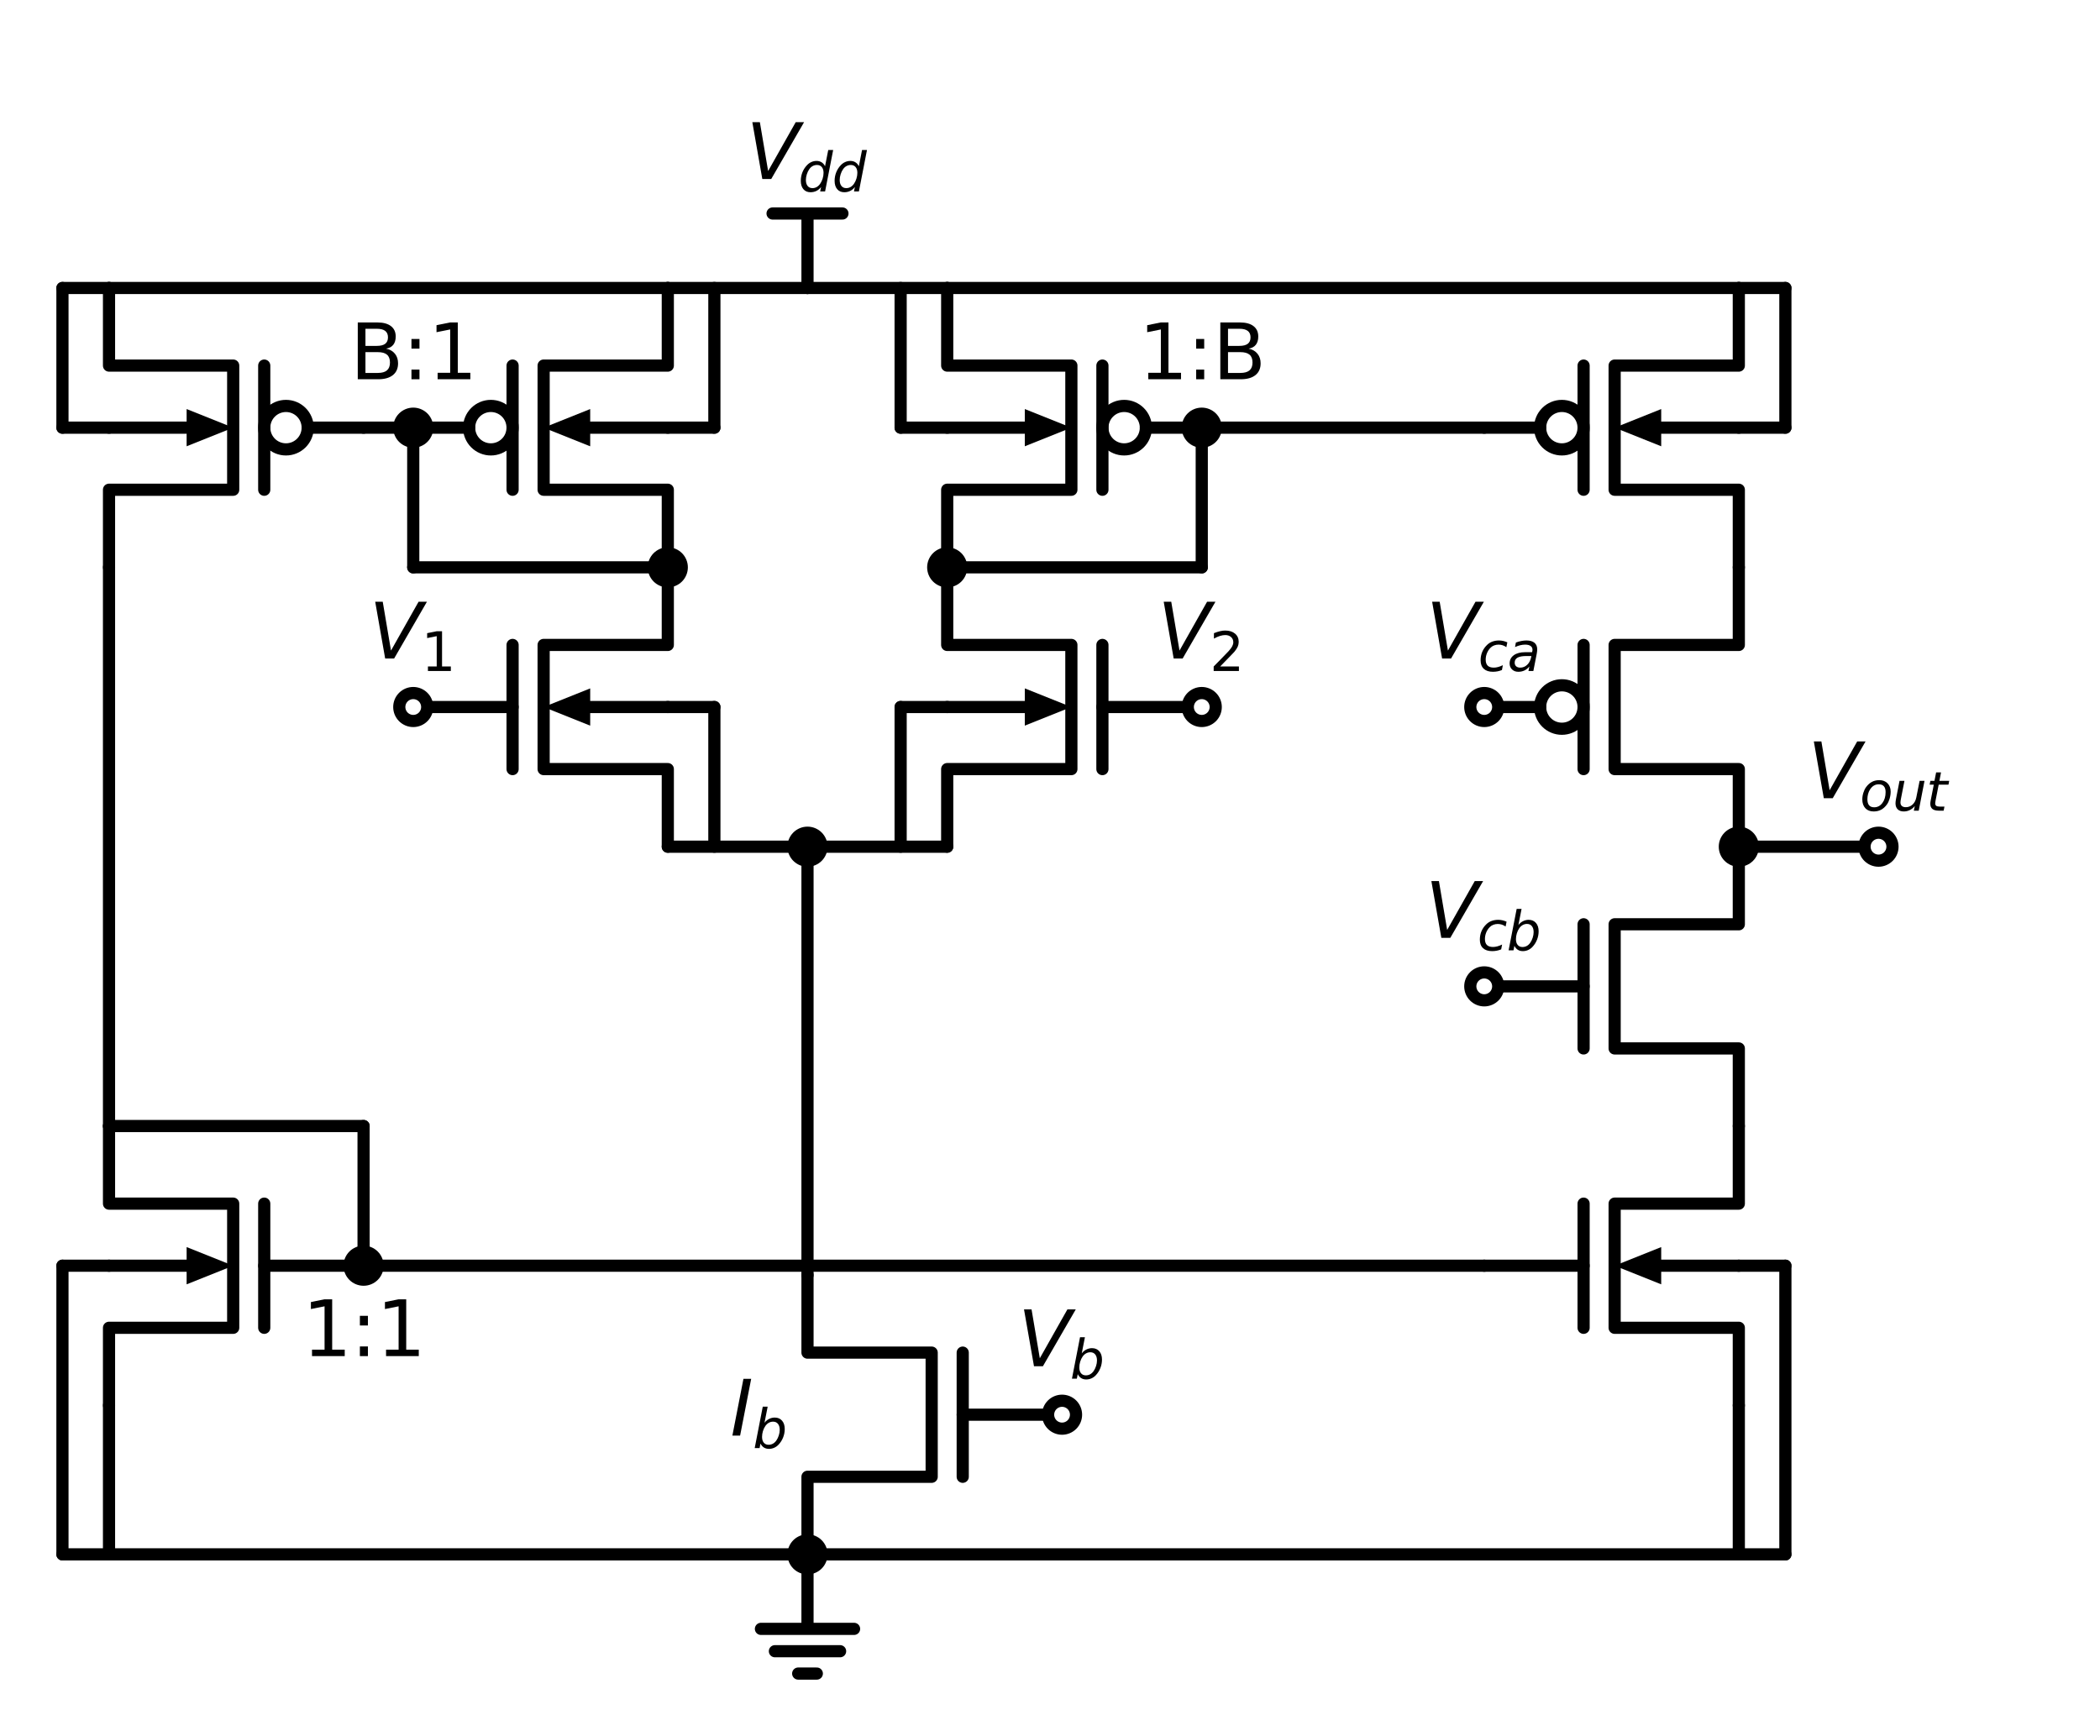 <?xml version="1.0" encoding="utf-8" standalone="no"?>
<!DOCTYPE svg PUBLIC "-//W3C//DTD SVG 1.1//EN"
  "http://www.w3.org/Graphics/SVG/1.1/DTD/svg11.dtd">
<svg xmlns:xlink="http://www.w3.org/1999/xlink" width="344.997pt" height="285.244pt" viewBox="0 0 344.997 285.244" xmlns="http://www.w3.org/2000/svg" version="1.1">
 <defs>
  <style type="text/css">*{stroke-linejoin: round; stroke-linecap: butt}</style>
 </defs>
 <g id="figure_1">
  <g id="patch_1">
   <path d="M 0 285.244 
L 344.997 285.244 
L 344.997 0 
L 0 0 
z
" style="fill: #ffffff"/>
  </g>
  <g id="axes_1">
   <g id="patch_2">
    <path d="M 80.64 73.84 
C 81.587 73.84 82.495 73.464 83.164 72.794 
C 83.834 72.125 84.21 71.217 84.21 70.27 
C 84.21 69.323 83.834 68.415 83.164 67.746 
C 82.495 67.076 81.587 66.7 80.64 66.7 
C 79.693 66.7 78.785 67.076 78.116 67.746 
C 77.446 68.415 77.07 69.323 77.07 70.27 
C 77.07 71.217 77.446 72.125 78.116 72.794 
C 78.785 73.464 79.693 73.84 80.64 73.84 
L 80.64 73.84 
z
" clip-path="url(#p907fba7cf9)" style="fill: none; stroke: #000000; stroke-width: 2; stroke-linejoin: miter"/>
   </g>
   <g id="patch_3">
    <path d="M 184.68 73.84 
C 185.627 73.84 186.535 73.464 187.204 72.794 
C 187.874 72.125 188.25 71.217 188.25 70.27 
C 188.25 69.323 187.874 68.415 187.204 67.746 
C 186.535 67.076 185.627 66.7 184.68 66.7 
C 183.733 66.7 182.825 67.076 182.156 67.746 
C 181.486 68.415 181.11 69.323 181.11 70.27 
C 181.11 71.217 181.486 72.125 182.156 72.794 
C 182.825 73.464 183.733 73.84 184.68 73.84 
L 184.68 73.84 
z
" clip-path="url(#p907fba7cf9)" style="fill: none; stroke: #000000; stroke-width: 2; stroke-linejoin: miter"/>
   </g>
   <g id="patch_4">
    <path d="M 46.98 73.84 
C 47.927 73.84 48.835 73.464 49.504 72.794 
C 50.174 72.125 50.55 71.217 50.55 70.27 
C 50.55 69.323 50.174 68.415 49.504 67.746 
C 48.835 67.076 47.927 66.7 46.98 66.7 
C 46.033 66.7 45.125 67.076 44.456 67.746 
C 43.786 68.415 43.41 69.323 43.41 70.27 
C 43.41 71.217 43.786 72.125 44.456 72.794 
C 45.125 73.464 46.033 73.84 46.98 73.84 
L 46.98 73.84 
z
" clip-path="url(#p907fba7cf9)" style="fill: none; stroke: #000000; stroke-width: 2; stroke-linejoin: miter"/>
   </g>
   <g id="patch_5">
    <path d="M 256.59 119.74 
C 257.537 119.74 258.445 119.364 259.114 118.694 
C 259.784 118.025 260.16 117.117 260.16 116.17 
C 260.16 115.223 259.784 114.315 259.114 113.646 
C 258.445 112.976 257.537 112.6 256.59 112.6 
C 255.643 112.6 254.735 112.976 254.066 113.646 
C 253.396 114.315 253.02 115.223 253.02 116.17 
C 253.02 117.117 253.396 118.025 254.066 118.694 
C 254.735 119.364 255.643 119.74 256.59 119.74 
L 256.59 119.74 
z
" clip-path="url(#p907fba7cf9)" style="fill: none; stroke: #000000; stroke-width: 2; stroke-linejoin: miter"/>
   </g>
   <g id="patch_6">
    <path d="M 256.59 73.84 
C 257.537 73.84 258.445 73.464 259.114 72.794 
C 259.784 72.125 260.16 71.217 260.16 70.27 
C 260.16 69.323 259.784 68.415 259.114 67.746 
C 258.445 67.076 257.537 66.7 256.59 66.7 
C 255.643 66.7 254.735 67.076 254.066 67.746 
C 253.396 68.415 253.02 69.323 253.02 70.27 
C 253.02 71.217 253.396 72.125 254.066 72.794 
C 254.735 73.464 255.643 73.84 256.59 73.84 
L 256.59 73.84 
z
" clip-path="url(#p907fba7cf9)" style="fill: none; stroke: #000000; stroke-width: 2; stroke-linejoin: miter"/>
   </g>
   <g id="line2d_1">
    <path d="M 132.66 209.5 
L 132.66 222.25 
L 153.06 222.25 
L 153.06 242.65 
L 132.66 242.65 
L 132.66 255.4 
" clip-path="url(#p907fba7cf9)" style="fill: none; stroke: #000000; stroke-width: 2; stroke-linecap: round"/>
   </g>
   <g id="line2d_2">
    <path d="M 158.16 222.25 
L 158.16 242.65 
" clip-path="url(#p907fba7cf9)" style="fill: none; stroke: #000000; stroke-width: 2; stroke-linecap: round"/>
   </g>
   <g id="line2d_3">
    <path d="M 158.16 232.45 
L 174.48 232.45 
" clip-path="url(#p907fba7cf9)" style="fill: none; stroke: #000000; stroke-width: 2; stroke-linecap: round"/>
   </g>
   <g id="line2d_4">
    <path d="M 132.66 255.4 
L 132.66 267.64 
L 125.01 267.64 
L 140.31 267.64 
M 127.305 271.312 
L 138.015 271.312 
M 131.13 274.984 
L 134.19 274.984 
" clip-path="url(#p907fba7cf9)" style="fill: none; stroke: #000000; stroke-width: 2; stroke-linecap: round"/>
   </g>
   <g id="line2d_5">
    <path d="M 132.66 209.5 
L 132.66 174.31 
L 132.66 139.12 
" clip-path="url(#p907fba7cf9)" style="fill: none; stroke: #000000; stroke-width: 2; stroke-linecap: round"/>
   </g>
   <g id="line2d_6">
    <path d="M 132.66 139.12 
L 121.185 139.12 
L 109.71 139.12 
" clip-path="url(#p907fba7cf9)" style="fill: none; stroke: #000000; stroke-width: 2; stroke-linecap: round"/>
   </g>
   <g id="line2d_7">
    <path d="M 109.71 139.12 
L 109.71 126.37 
L 89.31 126.37 
L 89.31 105.97 
L 109.71 105.97 
L 109.71 93.22 
" clip-path="url(#p907fba7cf9)" style="fill: none; stroke: #000000; stroke-width: 2; stroke-linecap: round"/>
   </g>
   <g id="line2d_8">
    <path d="M 84.21 126.37 
L 84.21 105.97 
" clip-path="url(#p907fba7cf9)" style="fill: none; stroke: #000000; stroke-width: 2; stroke-linecap: round"/>
   </g>
   <g id="line2d_9">
    <path d="M 84.21 116.17 
L 67.89 116.17 
" clip-path="url(#p907fba7cf9)" style="fill: none; stroke: #000000; stroke-width: 2; stroke-linecap: round"/>
   </g>
   <g id="line2d_10">
    <path d="M 109.71 116.17 
L 96.96 116.17 
" clip-path="url(#p907fba7cf9)" style="fill: none; stroke: #000000; stroke-width: 2; stroke-linecap: round"/>
   </g>
   <g id="patch_7">
    <path d="M 96.96 119.23 
L 89.31 116.17 
L 96.96 113.11 
z
" clip-path="url(#p907fba7cf9)"/>
   </g>
   <g id="line2d_11">
    <path d="M 109.71 93.22 
L 109.71 80.47 
L 89.31 80.47 
L 89.31 60.07 
L 109.71 60.07 
L 109.71 47.32 
" clip-path="url(#p907fba7cf9)" style="fill: none; stroke: #000000; stroke-width: 2; stroke-linecap: round"/>
   </g>
   <g id="line2d_12">
    <path d="M 84.21 80.47 
L 84.21 60.07 
" clip-path="url(#p907fba7cf9)" style="fill: none; stroke: #000000; stroke-width: 2; stroke-linecap: round"/>
   </g>
   <g id="line2d_13">
    <path d="M 77.07 70.27 
L 67.89 70.27 
" clip-path="url(#p907fba7cf9)" style="fill: none; stroke: #000000; stroke-width: 2; stroke-linecap: round"/>
   </g>
   <g id="line2d_14">
    <path d="M 109.71 70.27 
L 96.96 70.27 
" clip-path="url(#p907fba7cf9)" style="fill: none; stroke: #000000; stroke-width: 2; stroke-linecap: round"/>
   </g>
   <g id="patch_8">
    <path d="M 96.96 73.33 
L 89.31 70.27 
L 96.96 67.21 
z
" clip-path="url(#p907fba7cf9)"/>
   </g>
   <g id="line2d_15">
    <path d="M 109.71 93.22 
L 88.8 93.22 
L 67.89 93.22 
" clip-path="url(#p907fba7cf9)" style="fill: none; stroke: #000000; stroke-width: 2; stroke-linecap: round"/>
   </g>
   <g id="line2d_16">
    <path d="M 67.89 93.22 
L 67.89 81.745 
L 67.89 70.27 
" clip-path="url(#p907fba7cf9)" style="fill: none; stroke: #000000; stroke-width: 2; stroke-linecap: round"/>
   </g>
   <g id="line2d_17">
    <path d="M 109.71 47.32 
L 121.185 47.32 
L 132.66 47.32 
" clip-path="url(#p907fba7cf9)" style="fill: none; stroke: #000000; stroke-width: 2; stroke-linecap: round"/>
   </g>
   <g id="line2d_18">
    <path d="M 132.66 47.32 
L 132.66 35.08 
" clip-path="url(#p907fba7cf9)" style="fill: none; stroke: #000000; stroke-width: 2; stroke-linecap: round"/>
   </g>
   <g id="line2d_19">
    <path d="M 132.66 35.08 
L 126.922 35.08 
" clip-path="url(#p907fba7cf9)" style="fill: none; stroke: #000000; stroke-width: 2; stroke-linecap: round"/>
   </g>
   <g id="line2d_20">
    <path d="M 132.66 35.08 
L 138.398 35.08 
" clip-path="url(#p907fba7cf9)" style="fill: none; stroke: #000000; stroke-width: 2; stroke-linecap: round"/>
   </g>
   <g id="line2d_21">
    <path d="M 132.66 47.32 
L 144.135 47.32 
L 155.61 47.32 
" clip-path="url(#p907fba7cf9)" style="fill: none; stroke: #000000; stroke-width: 2; stroke-linecap: round"/>
   </g>
   <g id="line2d_22">
    <path d="M 155.61 47.32 
L 155.61 60.07 
L 176.01 60.07 
L 176.01 80.47 
L 155.61 80.47 
L 155.61 93.22 
" clip-path="url(#p907fba7cf9)" style="fill: none; stroke: #000000; stroke-width: 2; stroke-linecap: round"/>
   </g>
   <g id="line2d_23">
    <path d="M 181.11 60.07 
L 181.11 80.47 
" clip-path="url(#p907fba7cf9)" style="fill: none; stroke: #000000; stroke-width: 2; stroke-linecap: round"/>
   </g>
   <g id="line2d_24">
    <path d="M 188.25 70.27 
L 197.43 70.27 
" clip-path="url(#p907fba7cf9)" style="fill: none; stroke: #000000; stroke-width: 2; stroke-linecap: round"/>
   </g>
   <g id="line2d_25">
    <path d="M 155.61 70.27 
L 168.36 70.27 
" clip-path="url(#p907fba7cf9)" style="fill: none; stroke: #000000; stroke-width: 2; stroke-linecap: round"/>
   </g>
   <g id="patch_9">
    <path d="M 168.36 67.21 
L 176.01 70.27 
L 168.36 73.33 
z
" clip-path="url(#p907fba7cf9)"/>
   </g>
   <g id="line2d_26">
    <path d="M 155.61 93.22 
L 176.52 93.22 
L 197.43 93.22 
" clip-path="url(#p907fba7cf9)" style="fill: none; stroke: #000000; stroke-width: 2; stroke-linecap: round"/>
   </g>
   <g id="line2d_27">
    <path d="M 197.43 93.22 
L 197.43 81.745 
L 197.43 70.27 
" clip-path="url(#p907fba7cf9)" style="fill: none; stroke: #000000; stroke-width: 2; stroke-linecap: round"/>
   </g>
   <g id="line2d_28">
    <path d="M 155.61 93.22 
L 155.61 105.97 
L 176.01 105.97 
L 176.01 126.37 
L 155.61 126.37 
L 155.61 139.12 
" clip-path="url(#p907fba7cf9)" style="fill: none; stroke: #000000; stroke-width: 2; stroke-linecap: round"/>
   </g>
   <g id="line2d_29">
    <path d="M 181.11 105.97 
L 181.11 126.37 
" clip-path="url(#p907fba7cf9)" style="fill: none; stroke: #000000; stroke-width: 2; stroke-linecap: round"/>
   </g>
   <g id="line2d_30">
    <path d="M 181.11 116.17 
L 197.43 116.17 
" clip-path="url(#p907fba7cf9)" style="fill: none; stroke: #000000; stroke-width: 2; stroke-linecap: round"/>
   </g>
   <g id="line2d_31">
    <path d="M 155.61 116.17 
L 168.36 116.17 
" clip-path="url(#p907fba7cf9)" style="fill: none; stroke: #000000; stroke-width: 2; stroke-linecap: round"/>
   </g>
   <g id="patch_10">
    <path d="M 168.36 113.11 
L 176.01 116.17 
L 168.36 119.23 
z
" clip-path="url(#p907fba7cf9)"/>
   </g>
   <g id="line2d_32">
    <path d="M 155.61 139.12 
L 144.135 139.12 
L 132.66 139.12 
" clip-path="url(#p907fba7cf9)" style="fill: none; stroke: #000000; stroke-width: 2; stroke-linecap: round"/>
   </g>
   <g id="line2d_33">
    <path d="M 109.71 47.32 
L 63.81 47.32 
L 17.91 47.32 
" clip-path="url(#p907fba7cf9)" style="fill: none; stroke: #000000; stroke-width: 2; stroke-linecap: round"/>
   </g>
   <g id="line2d_34">
    <path d="M 17.91 47.32 
L 17.91 60.07 
L 38.31 60.07 
L 38.31 80.47 
L 17.91 80.47 
L 17.91 93.22 
" clip-path="url(#p907fba7cf9)" style="fill: none; stroke: #000000; stroke-width: 2; stroke-linecap: round"/>
   </g>
   <g id="line2d_35">
    <path d="M 43.41 60.07 
L 43.41 80.47 
" clip-path="url(#p907fba7cf9)" style="fill: none; stroke: #000000; stroke-width: 2; stroke-linecap: round"/>
   </g>
   <g id="line2d_36">
    <path d="M 50.55 70.27 
L 59.73 70.27 
" clip-path="url(#p907fba7cf9)" style="fill: none; stroke: #000000; stroke-width: 2; stroke-linecap: round"/>
   </g>
   <g id="line2d_37">
    <path d="M 17.91 70.27 
L 30.66 70.27 
" clip-path="url(#p907fba7cf9)" style="fill: none; stroke: #000000; stroke-width: 2; stroke-linecap: round"/>
   </g>
   <g id="patch_11">
    <path d="M 30.66 67.21 
L 38.31 70.27 
L 30.66 73.33 
z
" clip-path="url(#p907fba7cf9)"/>
   </g>
   <g id="line2d_38">
    <path d="M 59.73 70.27 
L 63.81 70.27 
L 67.89 70.27 
" clip-path="url(#p907fba7cf9)" style="fill: none; stroke: #000000; stroke-width: 2; stroke-linecap: round"/>
   </g>
   <g id="line2d_39">
    <path d="M 17.91 93.22 
L 17.91 139.12 
L 17.91 185.02 
" clip-path="url(#p907fba7cf9)" style="fill: none; stroke: #000000; stroke-width: 2; stroke-linecap: round"/>
   </g>
   <g id="line2d_40">
    <path d="M 17.91 185.02 
L 17.91 197.77 
L 38.31 197.77 
L 38.31 218.17 
L 17.91 218.17 
L 17.91 230.92 
" clip-path="url(#p907fba7cf9)" style="fill: none; stroke: #000000; stroke-width: 2; stroke-linecap: round"/>
   </g>
   <g id="line2d_41">
    <path d="M 43.41 197.77 
L 43.41 218.17 
" clip-path="url(#p907fba7cf9)" style="fill: none; stroke: #000000; stroke-width: 2; stroke-linecap: round"/>
   </g>
   <g id="line2d_42">
    <path d="M 43.41 207.97 
L 59.73 207.97 
" clip-path="url(#p907fba7cf9)" style="fill: none; stroke: #000000; stroke-width: 2; stroke-linecap: round"/>
   </g>
   <g id="line2d_43">
    <path d="M 17.91 207.97 
L 30.66 207.97 
" clip-path="url(#p907fba7cf9)" style="fill: none; stroke: #000000; stroke-width: 2; stroke-linecap: round"/>
   </g>
   <g id="patch_12">
    <path d="M 30.66 204.91 
L 38.31 207.97 
L 30.66 211.03 
z
" clip-path="url(#p907fba7cf9)"/>
   </g>
   <g id="line2d_44">
    <path d="M 17.91 230.92 
L 17.91 243.16 
L 17.91 255.4 
" clip-path="url(#p907fba7cf9)" style="fill: none; stroke: #000000; stroke-width: 2; stroke-linecap: round"/>
   </g>
   <g id="line2d_45">
    <path d="M 17.91 255.4 
L 75.285 255.4 
L 132.66 255.4 
" clip-path="url(#p907fba7cf9)" style="fill: none; stroke: #000000; stroke-width: 2; stroke-linecap: round"/>
   </g>
   <g id="line2d_46">
    <path d="M 132.66 255.4 
L 209.16 255.4 
L 285.66 255.4 
" clip-path="url(#p907fba7cf9)" style="fill: none; stroke: #000000; stroke-width: 2; stroke-linecap: round"/>
   </g>
   <g id="line2d_47">
    <path d="M 285.66 255.4 
L 285.66 243.16 
L 285.66 230.92 
" clip-path="url(#p907fba7cf9)" style="fill: none; stroke: #000000; stroke-width: 2; stroke-linecap: round"/>
   </g>
   <g id="line2d_48">
    <path d="M 285.66 230.92 
L 285.66 218.17 
L 265.26 218.17 
L 265.26 197.77 
L 285.66 197.77 
L 285.66 185.02 
" clip-path="url(#p907fba7cf9)" style="fill: none; stroke: #000000; stroke-width: 2; stroke-linecap: round"/>
   </g>
   <g id="line2d_49">
    <path d="M 260.16 218.17 
L 260.16 197.77 
" clip-path="url(#p907fba7cf9)" style="fill: none; stroke: #000000; stroke-width: 2; stroke-linecap: round"/>
   </g>
   <g id="line2d_50">
    <path d="M 260.16 207.97 
L 243.84 207.97 
" clip-path="url(#p907fba7cf9)" style="fill: none; stroke: #000000; stroke-width: 2; stroke-linecap: round"/>
   </g>
   <g id="line2d_51">
    <path d="M 285.66 207.97 
L 272.91 207.97 
" clip-path="url(#p907fba7cf9)" style="fill: none; stroke: #000000; stroke-width: 2; stroke-linecap: round"/>
   </g>
   <g id="patch_13">
    <path d="M 272.91 211.03 
L 265.26 207.97 
L 272.91 204.91 
z
" clip-path="url(#p907fba7cf9)"/>
   </g>
   <g id="line2d_52">
    <path d="M 285.66 185.02 
L 285.66 172.27 
L 265.26 172.27 
L 265.26 151.87 
L 285.66 151.87 
L 285.66 139.12 
" clip-path="url(#p907fba7cf9)" style="fill: none; stroke: #000000; stroke-width: 2; stroke-linecap: round"/>
   </g>
   <g id="line2d_53">
    <path d="M 260.16 172.27 
L 260.16 151.87 
" clip-path="url(#p907fba7cf9)" style="fill: none; stroke: #000000; stroke-width: 2; stroke-linecap: round"/>
   </g>
   <g id="line2d_54">
    <path d="M 260.16 162.07 
L 243.84 162.07 
" clip-path="url(#p907fba7cf9)" style="fill: none; stroke: #000000; stroke-width: 2; stroke-linecap: round"/>
   </g>
   <g id="line2d_55">
    <path d="M 285.66 139.12 
L 285.66 126.37 
L 265.26 126.37 
L 265.26 105.97 
L 285.66 105.97 
L 285.66 93.22 
" clip-path="url(#p907fba7cf9)" style="fill: none; stroke: #000000; stroke-width: 2; stroke-linecap: round"/>
   </g>
   <g id="line2d_56">
    <path d="M 260.16 126.37 
L 260.16 105.97 
" clip-path="url(#p907fba7cf9)" style="fill: none; stroke: #000000; stroke-width: 2; stroke-linecap: round"/>
   </g>
   <g id="line2d_57">
    <path d="M 253.02 116.17 
L 243.84 116.17 
" clip-path="url(#p907fba7cf9)" style="fill: none; stroke: #000000; stroke-width: 2; stroke-linecap: round"/>
   </g>
   <g id="line2d_58">
    <path d="M 285.66 93.22 
L 285.66 80.47 
L 265.26 80.47 
L 265.26 60.07 
L 285.66 60.07 
L 285.66 47.32 
" clip-path="url(#p907fba7cf9)" style="fill: none; stroke: #000000; stroke-width: 2; stroke-linecap: round"/>
   </g>
   <g id="line2d_59">
    <path d="M 260.16 80.47 
L 260.16 60.07 
" clip-path="url(#p907fba7cf9)" style="fill: none; stroke: #000000; stroke-width: 2; stroke-linecap: round"/>
   </g>
   <g id="line2d_60">
    <path d="M 253.02 70.27 
L 243.84 70.27 
" clip-path="url(#p907fba7cf9)" style="fill: none; stroke: #000000; stroke-width: 2; stroke-linecap: round"/>
   </g>
   <g id="line2d_61">
    <path d="M 285.66 70.27 
L 272.91 70.27 
" clip-path="url(#p907fba7cf9)" style="fill: none; stroke: #000000; stroke-width: 2; stroke-linecap: round"/>
   </g>
   <g id="patch_14">
    <path d="M 272.91 73.33 
L 265.26 70.27 
L 272.91 67.21 
z
" clip-path="url(#p907fba7cf9)"/>
   </g>
   <g id="line2d_62">
    <path d="M 285.66 47.32 
" clip-path="url(#p907fba7cf9)" style="fill: none; stroke: #000000; stroke-width: 2; stroke-linecap: round"/>
   </g>
   <g id="line2d_63">
    <path d="M 285.66 47.32 
L 220.635 47.32 
L 155.61 47.32 
" clip-path="url(#p907fba7cf9)" style="fill: none; stroke: #000000; stroke-width: 2; stroke-linecap: round"/>
   </g>
   <g id="line2d_64">
    <path d="M 243.84 70.27 
L 220.635 70.27 
L 197.43 70.27 
" clip-path="url(#p907fba7cf9)" style="fill: none; stroke: #000000; stroke-width: 2; stroke-linecap: round"/>
   </g>
   <g id="line2d_65">
    <path d="M 59.73 207.97 
L 59.73 196.495 
L 59.73 185.02 
" clip-path="url(#p907fba7cf9)" style="fill: none; stroke: #000000; stroke-width: 2; stroke-linecap: round"/>
   </g>
   <g id="line2d_66">
    <path d="M 59.73 185.02 
L 38.82 185.02 
L 17.91 185.02 
" clip-path="url(#p907fba7cf9)" style="fill: none; stroke: #000000; stroke-width: 2; stroke-linecap: round"/>
   </g>
   <g id="line2d_67">
    <path d="M 59.73 207.97 
L 151.785 207.97 
L 243.84 207.97 
" clip-path="url(#p907fba7cf9)" style="fill: none; stroke: #000000; stroke-width: 2; stroke-linecap: round"/>
   </g>
   <g id="line2d_68">
    <path d="M 109.71 116.17 
L 113.535 116.17 
L 117.36 116.17 
" clip-path="url(#p907fba7cf9)" style="fill: none; stroke: #000000; stroke-width: 2; stroke-linecap: round"/>
   </g>
   <g id="line2d_69">
    <path d="M 117.36 116.17 
L 117.36 127.645 
L 117.36 139.12 
" clip-path="url(#p907fba7cf9)" style="fill: none; stroke: #000000; stroke-width: 2; stroke-linecap: round"/>
   </g>
   <g id="line2d_70">
    <path d="M 155.61 116.17 
L 151.785 116.17 
L 147.96 116.17 
" clip-path="url(#p907fba7cf9)" style="fill: none; stroke: #000000; stroke-width: 2; stroke-linecap: round"/>
   </g>
   <g id="line2d_71">
    <path d="M 147.96 116.17 
L 147.96 127.645 
L 147.96 139.12 
" clip-path="url(#p907fba7cf9)" style="fill: none; stroke: #000000; stroke-width: 2; stroke-linecap: round"/>
   </g>
   <g id="line2d_72">
    <path d="M 109.71 70.27 
L 113.535 70.27 
L 117.36 70.27 
" clip-path="url(#p907fba7cf9)" style="fill: none; stroke: #000000; stroke-width: 2; stroke-linecap: round"/>
   </g>
   <g id="line2d_73">
    <path d="M 117.36 70.27 
L 117.36 58.795 
L 117.36 47.32 
" clip-path="url(#p907fba7cf9)" style="fill: none; stroke: #000000; stroke-width: 2; stroke-linecap: round"/>
   </g>
   <g id="line2d_74">
    <path d="M 155.61 70.27 
L 151.785 70.27 
L 147.96 70.27 
" clip-path="url(#p907fba7cf9)" style="fill: none; stroke: #000000; stroke-width: 2; stroke-linecap: round"/>
   </g>
   <g id="line2d_75">
    <path d="M 147.96 70.27 
L 147.96 58.795 
L 147.96 47.32 
" clip-path="url(#p907fba7cf9)" style="fill: none; stroke: #000000; stroke-width: 2; stroke-linecap: round"/>
   </g>
   <g id="line2d_76">
    <path d="M 285.66 207.97 
L 289.485 207.97 
L 293.31 207.97 
" clip-path="url(#p907fba7cf9)" style="fill: none; stroke: #000000; stroke-width: 2; stroke-linecap: round"/>
   </g>
   <g id="line2d_77">
    <path d="M 293.31 207.97 
L 293.31 231.685 
L 293.31 255.4 
" clip-path="url(#p907fba7cf9)" style="fill: none; stroke: #000000; stroke-width: 2; stroke-linecap: round"/>
   </g>
   <g id="line2d_78">
    <path d="M 293.31 255.4 
L 289.485 255.4 
L 285.66 255.4 
" clip-path="url(#p907fba7cf9)" style="fill: none; stroke: #000000; stroke-width: 2; stroke-linecap: round"/>
   </g>
   <g id="line2d_79">
    <path d="M 17.91 207.97 
L 14.085 207.97 
L 10.26 207.97 
" clip-path="url(#p907fba7cf9)" style="fill: none; stroke: #000000; stroke-width: 2; stroke-linecap: round"/>
   </g>
   <g id="line2d_80">
    <path d="M 10.26 207.97 
L 10.26 231.685 
L 10.26 255.4 
" clip-path="url(#p907fba7cf9)" style="fill: none; stroke: #000000; stroke-width: 2; stroke-linecap: round"/>
   </g>
   <g id="line2d_81">
    <path d="M 10.26 255.4 
L 14.085 255.4 
L 17.91 255.4 
" clip-path="url(#p907fba7cf9)" style="fill: none; stroke: #000000; stroke-width: 2; stroke-linecap: round"/>
   </g>
   <g id="line2d_82">
    <path d="M 285.66 70.27 
L 289.485 70.27 
L 293.31 70.27 
" clip-path="url(#p907fba7cf9)" style="fill: none; stroke: #000000; stroke-width: 2; stroke-linecap: round"/>
   </g>
   <g id="line2d_83">
    <path d="M 293.31 70.27 
L 293.31 58.795 
L 293.31 47.32 
" clip-path="url(#p907fba7cf9)" style="fill: none; stroke: #000000; stroke-width: 2; stroke-linecap: round"/>
   </g>
   <g id="line2d_84">
    <path d="M 293.31 47.32 
L 289.485 47.32 
L 285.66 47.32 
" clip-path="url(#p907fba7cf9)" style="fill: none; stroke: #000000; stroke-width: 2; stroke-linecap: round"/>
   </g>
   <g id="line2d_85">
    <path d="M 17.91 70.27 
L 14.085 70.27 
L 10.26 70.27 
" clip-path="url(#p907fba7cf9)" style="fill: none; stroke: #000000; stroke-width: 2; stroke-linecap: round"/>
   </g>
   <g id="line2d_86">
    <path d="M 10.26 70.27 
L 10.26 58.795 
L 10.26 47.32 
" clip-path="url(#p907fba7cf9)" style="fill: none; stroke: #000000; stroke-width: 2; stroke-linecap: round"/>
   </g>
   <g id="line2d_87">
    <path d="M 10.26 47.32 
L 14.085 47.32 
L 17.91 47.32 
" clip-path="url(#p907fba7cf9)" style="fill: none; stroke: #000000; stroke-width: 2; stroke-linecap: round"/>
   </g>
   <g id="line2d_88">
    <path d="M 285.66 139.12 
L 297.135 139.12 
L 308.61 139.12 
" clip-path="url(#p907fba7cf9)" style="fill: none; stroke: #000000; stroke-width: 2; stroke-linecap: round"/>
   </g>
   <g id="text_1">
    <g clip-path="url(#p907fba7cf9)">
     <!-- $I_{b}$ -->
     <g transform="translate(119.975 235.899)scale(0.125 -0.125)">
      <defs>
       <path id="DejaVuSans-Oblique-49" d="M 1081 4666 
L 1716 4666 
L 806 0 
L 172 0 
L 1081 4666 
z
" transform="scale(0.016)"/>
       <path id="DejaVuSans-Oblique-62" d="M 3169 2138 
Q 3169 2591 2961 2847 
Q 2753 3103 2388 3103 
Q 2122 3103 1889 2973 
Q 1656 2844 1484 2597 
Q 1303 2338 1198 1995 
Q 1094 1653 1094 1313 
Q 1094 881 1298 636 
Q 1503 391 1863 391 
Q 2134 391 2365 517 
Q 2597 644 2772 891 
Q 2950 1147 3059 1487 
Q 3169 1828 3169 2138 
z
M 1381 2969 
Q 1594 3256 1914 3420 
Q 2234 3584 2584 3584 
Q 3122 3584 3439 3221 
Q 3756 2859 3756 2241 
Q 3756 1734 3570 1259 
Q 3384 784 3041 416 
Q 2816 172 2522 40 
Q 2228 -91 1906 -91 
Q 1566 -91 1316 65 
Q 1066 222 909 531 
L 806 0 
L 231 0 
L 1178 4863 
L 1753 4863 
L 1381 2969 
z
" transform="scale(0.016)"/>
      </defs>
      <use xlink:href="#DejaVuSans-Oblique-49" transform="translate(0 0.094)"/>
      <use xlink:href="#DejaVuSans-Oblique-62" transform="translate(29.492 -16.312)scale(0.7)"/>
     </g>
    </g>
   </g>
   <g id="text_2">
    <g clip-path="url(#p907fba7cf9)">
     <!-- $V_{dd}$ -->
     <g transform="translate(122.597 29.42)scale(0.125 -0.125)">
      <defs>
       <path id="DejaVuSans-Oblique-56" d="M 1319 0 
L 500 4666 
L 1119 4666 
L 1797 653 
L 4063 4666 
L 4750 4666 
L 2053 0 
L 1319 0 
z
" transform="scale(0.016)"/>
       <path id="DejaVuSans-Oblique-64" d="M 2675 525 
Q 2444 222 2128 65 
Q 1813 -91 1428 -91 
Q 903 -91 598 267 
Q 294 625 294 1247 
Q 294 1766 478 2236 
Q 663 2706 1013 3078 
Q 1244 3325 1534 3454 
Q 1825 3584 2144 3584 
Q 2481 3584 2739 3421 
Q 2997 3259 3138 2956 
L 3513 4863 
L 4091 4863 
L 3144 0 
L 2566 0 
L 2675 525 
z
M 891 1350 
Q 891 897 1095 644 
Q 1300 391 1663 391 
Q 1931 391 2161 520 
Q 2391 650 2566 903 
Q 2750 1166 2856 1509 
Q 2963 1853 2963 2188 
Q 2963 2622 2758 2865 
Q 2553 3109 2194 3109 
Q 1922 3109 1687 2981 
Q 1453 2853 1288 2613 
Q 1106 2353 998 2009 
Q 891 1666 891 1350 
z
" transform="scale(0.016)"/>
      </defs>
      <use xlink:href="#DejaVuSans-Oblique-56" transform="translate(0 0.094)"/>
      <use xlink:href="#DejaVuSans-Oblique-64" transform="translate(68.408 -16.312)scale(0.7)"/>
      <use xlink:href="#DejaVuSans-Oblique-64" transform="translate(112.842 -16.312)scale(0.7)"/>
     </g>
    </g>
   </g>
   <g id="patch_15">
    <path d="M 132.66 257.695 
C 133.269 257.695 133.852 257.453 134.283 257.023 
C 134.713 256.592 134.955 256.009 134.955 255.4 
C 134.955 254.791 134.713 254.208 134.283 253.777 
C 133.852 253.347 133.269 253.105 132.66 253.105 
C 132.051 253.105 131.468 253.347 131.037 253.777 
C 130.607 254.208 130.365 254.791 130.365 255.4 
C 130.365 256.009 130.607 256.592 131.037 257.023 
C 131.468 257.453 132.051 257.695 132.66 257.695 
z
" clip-path="url(#p907fba7cf9)" style="stroke: #000000; stroke-width: 2; stroke-linejoin: miter"/>
   </g>
   <g id="patch_16">
    <path d="M 132.66 141.415 
C 133.269 141.415 133.852 141.173 134.283 140.743 
C 134.713 140.312 134.955 139.729 134.955 139.12 
C 134.955 138.511 134.713 137.928 134.283 137.497 
C 133.852 137.067 133.269 136.825 132.66 136.825 
C 132.051 136.825 131.468 137.067 131.037 137.497 
C 130.607 137.928 130.365 138.511 130.365 139.12 
C 130.365 139.729 130.607 140.312 131.037 140.743 
C 131.468 141.173 132.051 141.415 132.66 141.415 
z
" clip-path="url(#p907fba7cf9)" style="stroke: #000000; stroke-width: 2; stroke-linejoin: miter"/>
   </g>
   <g id="patch_17">
    <path d="M 109.71 95.515 
C 110.319 95.515 110.902 95.273 111.333 94.843 
C 111.763 94.412 112.005 93.829 112.005 93.22 
C 112.005 92.611 111.763 92.028 111.333 91.597 
C 110.902 91.167 110.319 90.925 109.71 90.925 
C 109.101 90.925 108.518 91.167 108.087 91.597 
C 107.657 92.028 107.415 92.611 107.415 93.22 
C 107.415 93.829 107.657 94.412 108.087 94.843 
C 108.518 95.273 109.101 95.515 109.71 95.515 
z
" clip-path="url(#p907fba7cf9)" style="stroke: #000000; stroke-width: 2; stroke-linejoin: miter"/>
   </g>
   <g id="patch_18">
    <path d="M 67.89 72.565 
C 68.499 72.565 69.082 72.323 69.513 71.893 
C 69.943 71.462 70.185 70.879 70.185 70.27 
C 70.185 69.661 69.943 69.078 69.513 68.647 
C 69.082 68.217 68.499 67.975 67.89 67.975 
C 67.281 67.975 66.698 68.217 66.267 68.647 
C 65.837 69.078 65.595 69.661 65.595 70.27 
C 65.595 70.879 65.837 71.462 66.267 71.893 
C 66.698 72.323 67.281 72.565 67.89 72.565 
z
" clip-path="url(#p907fba7cf9)" style="stroke: #000000; stroke-width: 2; stroke-linejoin: miter"/>
   </g>
   <g id="text_3">
    <g clip-path="url(#p907fba7cf9)">
     <!-- B:1 -->
     <g transform="translate(57.52 62.315)scale(0.125 -0.125)">
      <defs>
       <path id="DejaVuSans-42" d="M 1259 2228 
L 1259 519 
L 2272 519 
Q 2781 519 3026 730 
Q 3272 941 3272 1375 
Q 3272 1813 3026 2020 
Q 2781 2228 2272 2228 
L 1259 2228 
z
M 1259 4147 
L 1259 2741 
L 2194 2741 
Q 2656 2741 2882 2914 
Q 3109 3088 3109 3444 
Q 3109 3797 2882 3972 
Q 2656 4147 2194 4147 
L 1259 4147 
z
M 628 4666 
L 2241 4666 
Q 2963 4666 3353 4366 
Q 3744 4066 3744 3513 
Q 3744 3084 3544 2831 
Q 3344 2578 2956 2516 
Q 3422 2416 3680 2098 
Q 3938 1781 3938 1306 
Q 3938 681 3513 340 
Q 3088 0 2303 0 
L 628 0 
L 628 4666 
z
" transform="scale(0.016)"/>
       <path id="DejaVuSans-3a" d="M 750 794 
L 1409 794 
L 1409 0 
L 750 0 
L 750 794 
z
M 750 3309 
L 1409 3309 
L 1409 2516 
L 750 2516 
L 750 3309 
z
" transform="scale(0.016)"/>
       <path id="DejaVuSans-31" d="M 794 531 
L 1825 531 
L 1825 4091 
L 703 3866 
L 703 4441 
L 1819 4666 
L 2450 4666 
L 2450 531 
L 3481 531 
L 3481 0 
L 794 0 
L 794 531 
z
" transform="scale(0.016)"/>
      </defs>
      <use xlink:href="#DejaVuSans-42"/>
      <use xlink:href="#DejaVuSans-3a" x="68.604"/>
      <use xlink:href="#DejaVuSans-31" x="102.295"/>
     </g>
    </g>
   </g>
   <g id="patch_19">
    <path d="M 155.61 95.515 
C 156.219 95.515 156.802 95.273 157.233 94.843 
C 157.663 94.412 157.905 93.829 157.905 93.22 
C 157.905 92.611 157.663 92.028 157.233 91.597 
C 156.802 91.167 156.219 90.925 155.61 90.925 
C 155.001 90.925 154.418 91.167 153.987 91.597 
C 153.557 92.028 153.315 92.611 153.315 93.22 
C 153.315 93.829 153.557 94.412 153.987 94.843 
C 154.418 95.273 155.001 95.515 155.61 95.515 
z
" clip-path="url(#p907fba7cf9)" style="stroke: #000000; stroke-width: 2; stroke-linejoin: miter"/>
   </g>
   <g id="patch_20">
    <path d="M 197.43 72.565 
C 198.039 72.565 198.622 72.323 199.053 71.893 
C 199.483 71.462 199.725 70.879 199.725 70.27 
C 199.725 69.661 199.483 69.078 199.053 68.647 
C 198.622 68.217 198.039 67.975 197.43 67.975 
C 196.821 67.975 196.238 68.217 195.807 68.647 
C 195.377 69.078 195.135 69.661 195.135 70.27 
C 195.135 70.879 195.377 71.462 195.807 71.893 
C 196.238 72.323 196.821 72.565 197.43 72.565 
z
" clip-path="url(#p907fba7cf9)" style="stroke: #000000; stroke-width: 2; stroke-linejoin: miter"/>
   </g>
   <g id="text_4">
    <g clip-path="url(#p907fba7cf9)">
     <!-- 1:B -->
     <g transform="translate(187.06 62.315)scale(0.125 -0.125)">
      <use xlink:href="#DejaVuSans-31"/>
      <use xlink:href="#DejaVuSans-3a" x="63.623"/>
      <use xlink:href="#DejaVuSans-42" x="97.314"/>
     </g>
    </g>
   </g>
   <g id="patch_21">
    <path d="M 285.66 141.415 
C 286.269 141.415 286.852 141.173 287.283 140.743 
C 287.713 140.312 287.955 139.729 287.955 139.12 
C 287.955 138.511 287.713 137.928 287.283 137.497 
C 286.852 137.067 286.269 136.825 285.66 136.825 
C 285.051 136.825 284.468 137.067 284.037 137.497 
C 283.607 137.928 283.365 138.511 283.365 139.12 
C 283.365 139.729 283.607 140.312 284.037 140.743 
C 284.468 141.173 285.051 141.415 285.66 141.415 
z
" clip-path="url(#p907fba7cf9)" style="stroke: #000000; stroke-width: 2; stroke-linejoin: miter"/>
   </g>
   <g id="patch_22">
    <path d="M 59.73 210.265 
C 60.339 210.265 60.922 210.023 61.353 209.593 
C 61.783 209.162 62.025 208.579 62.025 207.97 
C 62.025 207.361 61.783 206.778 61.353 206.347 
C 60.922 205.917 60.339 205.675 59.73 205.675 
C 59.121 205.675 58.538 205.917 58.107 206.347 
C 57.677 206.778 57.435 207.361 57.435 207.97 
C 57.435 208.579 57.677 209.162 58.107 209.593 
C 58.538 210.023 59.121 210.265 59.73 210.265 
z
" clip-path="url(#p907fba7cf9)" style="stroke: #000000; stroke-width: 2; stroke-linejoin: miter"/>
   </g>
   <g id="text_5">
    <g clip-path="url(#p907fba7cf9)">
     <!-- 1:1 -->
     <g transform="translate(49.671 222.823)scale(0.125 -0.125)">
      <use xlink:href="#DejaVuSans-31"/>
      <use xlink:href="#DejaVuSans-3a" x="63.623"/>
      <use xlink:href="#DejaVuSans-31" x="97.314"/>
     </g>
    </g>
   </g>
   <g id="patch_23">
    <path d="M 308.61 141.415 
C 309.219 141.415 309.802 141.173 310.233 140.743 
C 310.663 140.312 310.905 139.729 310.905 139.12 
C 310.905 138.511 310.663 137.928 310.233 137.497 
C 309.802 137.067 309.219 136.825 308.61 136.825 
C 308.001 136.825 307.418 137.067 306.987 137.497 
C 306.557 137.928 306.315 138.511 306.315 139.12 
C 306.315 139.729 306.557 140.312 306.987 140.743 
C 307.418 141.173 308.001 141.415 308.61 141.415 
z
" clip-path="url(#p907fba7cf9)" style="fill: #ffffff; stroke: #000000; stroke-width: 2; stroke-linejoin: miter"/>
   </g>
   <g id="text_6">
    <g clip-path="url(#p907fba7cf9)">
     <!-- $V_{out}$ -->
     <g transform="translate(296.985 131.165)scale(0.125 -0.125)">
      <defs>
       <path id="DejaVuSans-Oblique-6f" d="M 1625 -91 
Q 1009 -91 651 289 
Q 294 669 294 1325 
Q 294 1706 417 2101 
Q 541 2497 738 2766 
Q 1047 3184 1428 3384 
Q 1809 3584 2291 3584 
Q 2888 3584 3255 3212 
Q 3622 2841 3622 2241 
Q 3622 1825 3500 1412 
Q 3378 1000 3181 728 
Q 2875 309 2494 109 
Q 2113 -91 1625 -91 
z
M 891 1344 
Q 891 869 1089 633 
Q 1288 397 1691 397 
Q 2269 397 2648 901 
Q 3028 1406 3028 2181 
Q 3028 2634 2825 2865 
Q 2622 3097 2228 3097 
Q 1903 3097 1650 2945 
Q 1397 2794 1197 2484 
Q 1050 2253 970 1956 
Q 891 1659 891 1344 
z
" transform="scale(0.016)"/>
       <path id="DejaVuSans-Oblique-75" d="M 428 1388 
L 838 3500 
L 1416 3500 
L 1006 1409 
Q 975 1256 961 1147 
Q 947 1038 947 966 
Q 947 700 1109 554 
Q 1272 409 1569 409 
Q 2031 409 2368 721 
Q 2706 1034 2809 1563 
L 3194 3500 
L 3769 3500 
L 3091 0 
L 2516 0 
L 2631 550 
Q 2388 244 2052 76 
Q 1716 -91 1338 -91 
Q 878 -91 622 161 
Q 366 413 366 863 
Q 366 956 381 1097 
Q 397 1238 428 1388 
z
" transform="scale(0.016)"/>
       <path id="DejaVuSans-Oblique-74" d="M 2706 3500 
L 2619 3053 
L 1472 3053 
L 1100 1153 
Q 1081 1047 1072 975 
Q 1063 903 1063 863 
Q 1063 663 1183 572 
Q 1303 481 1569 481 
L 2150 481 
L 2053 0 
L 1503 0 
Q 991 0 739 200 
Q 488 400 488 806 
Q 488 878 497 964 
Q 506 1050 525 1153 
L 897 3053 
L 409 3053 
L 500 3500 
L 978 3500 
L 1172 4494 
L 1747 4494 
L 1556 3500 
L 2706 3500 
z
" transform="scale(0.016)"/>
      </defs>
      <use xlink:href="#DejaVuSans-Oblique-56" transform="translate(0 0.094)"/>
      <use xlink:href="#DejaVuSans-Oblique-6f" transform="translate(68.408 -16.312)scale(0.7)"/>
      <use xlink:href="#DejaVuSans-Oblique-75" transform="translate(111.235 -16.312)scale(0.7)"/>
      <use xlink:href="#DejaVuSans-Oblique-74" transform="translate(155.601 -16.312)scale(0.7)"/>
     </g>
    </g>
   </g>
   <g id="patch_24">
    <path d="M 174.48 234.745 
C 175.089 234.745 175.672 234.503 176.103 234.073 
C 176.533 233.642 176.775 233.059 176.775 232.45 
C 176.775 231.841 176.533 231.258 176.103 230.827 
C 175.672 230.397 175.089 230.155 174.48 230.155 
C 173.871 230.155 173.288 230.397 172.857 230.827 
C 172.427 231.258 172.185 231.841 172.185 232.45 
C 172.185 233.059 172.427 233.642 172.857 234.073 
C 173.288 234.503 173.871 234.745 174.48 234.745 
z
" clip-path="url(#p907fba7cf9)" style="fill: #ffffff; stroke: #000000; stroke-width: 2; stroke-linejoin: miter"/>
   </g>
   <g id="text_7">
    <g clip-path="url(#p907fba7cf9)">
     <!-- $V_{b}$ -->
     <g transform="translate(167.23 224.495)scale(0.125 -0.125)">
      <use xlink:href="#DejaVuSans-Oblique-56" transform="translate(0 0.094)"/>
      <use xlink:href="#DejaVuSans-Oblique-62" transform="translate(68.408 -16.312)scale(0.7)"/>
     </g>
    </g>
   </g>
   <g id="patch_25">
    <path d="M 67.89 118.465 
C 68.499 118.465 69.082 118.223 69.513 117.793 
C 69.943 117.362 70.185 116.779 70.185 116.17 
C 70.185 115.561 69.943 114.978 69.513 114.547 
C 69.082 114.117 68.499 113.875 67.89 113.875 
C 67.281 113.875 66.698 114.117 66.267 114.547 
C 65.837 114.978 65.595 115.561 65.595 116.17 
C 65.595 116.779 65.837 117.362 66.267 117.793 
C 66.698 118.223 67.281 118.465 67.89 118.465 
z
" clip-path="url(#p907fba7cf9)" style="fill: #ffffff; stroke: #000000; stroke-width: 2; stroke-linejoin: miter"/>
   </g>
   <g id="text_8">
    <g clip-path="url(#p907fba7cf9)">
     <!-- $V_{1}$ -->
     <g transform="translate(60.64 108.215)scale(0.125 -0.125)">
      <use xlink:href="#DejaVuSans-Oblique-56" transform="translate(0 0.094)"/>
      <use xlink:href="#DejaVuSans-31" transform="translate(68.408 -16.312)scale(0.7)"/>
     </g>
    </g>
   </g>
   <g id="patch_26">
    <path d="M 197.43 118.465 
C 198.039 118.465 198.622 118.223 199.053 117.793 
C 199.483 117.362 199.725 116.779 199.725 116.17 
C 199.725 115.561 199.483 114.978 199.053 114.547 
C 198.622 114.117 198.039 113.875 197.43 113.875 
C 196.821 113.875 196.238 114.117 195.807 114.547 
C 195.377 114.978 195.135 115.561 195.135 116.17 
C 195.135 116.779 195.377 117.362 195.807 117.793 
C 196.238 118.223 196.821 118.465 197.43 118.465 
z
" clip-path="url(#p907fba7cf9)" style="fill: #ffffff; stroke: #000000; stroke-width: 2; stroke-linejoin: miter"/>
   </g>
   <g id="text_9">
    <g clip-path="url(#p907fba7cf9)">
     <!-- $V_{2}$ -->
     <g transform="translate(190.18 108.215)scale(0.125 -0.125)">
      <defs>
       <path id="DejaVuSans-32" d="M 1228 531 
L 3431 531 
L 3431 0 
L 469 0 
L 469 531 
Q 828 903 1448 1529 
Q 2069 2156 2228 2338 
Q 2531 2678 2651 2914 
Q 2772 3150 2772 3378 
Q 2772 3750 2511 3984 
Q 2250 4219 1831 4219 
Q 1534 4219 1204 4116 
Q 875 4013 500 3803 
L 500 4441 
Q 881 4594 1212 4672 
Q 1544 4750 1819 4750 
Q 2544 4750 2975 4387 
Q 3406 4025 3406 3419 
Q 3406 3131 3298 2873 
Q 3191 2616 2906 2266 
Q 2828 2175 2409 1742 
Q 1991 1309 1228 531 
z
" transform="scale(0.016)"/>
      </defs>
      <use xlink:href="#DejaVuSans-Oblique-56" transform="translate(0 0.094)"/>
      <use xlink:href="#DejaVuSans-32" transform="translate(68.408 -16.312)scale(0.7)"/>
     </g>
    </g>
   </g>
   <g id="patch_27">
    <path d="M 243.84 118.465 
C 244.449 118.465 245.032 118.223 245.463 117.793 
C 245.893 117.362 246.135 116.779 246.135 116.17 
C 246.135 115.561 245.893 114.978 245.463 114.547 
C 245.032 114.117 244.449 113.875 243.84 113.875 
C 243.231 113.875 242.648 114.117 242.217 114.547 
C 241.787 114.978 241.545 115.561 241.545 116.17 
C 241.545 116.779 241.787 117.362 242.217 117.793 
C 242.648 118.223 243.231 118.465 243.84 118.465 
z
" clip-path="url(#p907fba7cf9)" style="fill: #ffffff; stroke: #000000; stroke-width: 2; stroke-linejoin: miter"/>
   </g>
   <g id="text_10">
    <g clip-path="url(#p907fba7cf9)">
     <!-- $V_{ca}$ -->
     <g transform="translate(234.278 108.215)scale(0.125 -0.125)">
      <defs>
       <path id="DejaVuSans-Oblique-63" d="M 3431 3366 
L 3316 2797 
Q 3109 2947 2876 3022 
Q 2644 3097 2394 3097 
Q 2119 3097 1870 3000 
Q 1622 2903 1453 2725 
Q 1184 2453 1037 2087 
Q 891 1722 891 1331 
Q 891 859 1127 628 
Q 1363 397 1844 397 
Q 2081 397 2348 469 
Q 2616 541 2906 684 
L 2797 116 
Q 2547 13 2283 -39 
Q 2019 -91 1741 -91 
Q 1044 -91 669 257 
Q 294 606 294 1253 
Q 294 1797 489 2255 
Q 684 2713 1069 3078 
Q 1331 3328 1684 3456 
Q 2038 3584 2456 3584 
Q 2700 3584 2940 3529 
Q 3181 3475 3431 3366 
z
" transform="scale(0.016)"/>
       <path id="DejaVuSans-Oblique-61" d="M 3438 1997 
L 3047 0 
L 2472 0 
L 2578 531 
Q 2325 219 2001 64 
Q 1678 -91 1281 -91 
Q 834 -91 548 182 
Q 263 456 263 884 
Q 263 1497 752 1853 
Q 1241 2209 2100 2209 
L 2900 2209 
L 2931 2363 
Q 2938 2388 2941 2417 
Q 2944 2447 2944 2509 
Q 2944 2788 2717 2942 
Q 2491 3097 2081 3097 
Q 1800 3097 1504 3025 
Q 1209 2953 897 2809 
L 997 3341 
Q 1322 3463 1633 3523 
Q 1944 3584 2234 3584 
Q 2853 3584 3176 3315 
Q 3500 3047 3500 2534 
Q 3500 2431 3484 2292 
Q 3469 2153 3438 1997 
z
M 2816 1759 
L 2241 1759 
Q 1534 1759 1195 1570 
Q 856 1381 856 984 
Q 856 709 1029 553 
Q 1203 397 1509 397 
Q 1978 397 2328 733 
Q 2678 1069 2791 1631 
L 2816 1759 
z
" transform="scale(0.016)"/>
      </defs>
      <use xlink:href="#DejaVuSans-Oblique-56" transform="translate(0 0.094)"/>
      <use xlink:href="#DejaVuSans-Oblique-63" transform="translate(68.408 -16.312)scale(0.7)"/>
      <use xlink:href="#DejaVuSans-Oblique-61" transform="translate(106.895 -16.312)scale(0.7)"/>
     </g>
    </g>
   </g>
   <g id="patch_28">
    <path d="M 243.84 164.365 
C 244.449 164.365 245.032 164.123 245.463 163.693 
C 245.893 163.262 246.135 162.679 246.135 162.07 
C 246.135 161.461 245.893 160.878 245.463 160.447 
C 245.032 160.017 244.449 159.775 243.84 159.775 
C 243.231 159.775 242.648 160.017 242.217 160.447 
C 241.787 160.878 241.545 161.461 241.545 162.07 
C 241.545 162.679 241.787 163.262 242.217 163.693 
C 242.648 164.123 243.231 164.365 243.84 164.365 
z
" clip-path="url(#p907fba7cf9)" style="fill: #ffffff; stroke: #000000; stroke-width: 2; stroke-linejoin: miter"/>
   </g>
   <g id="text_11">
    <g clip-path="url(#p907fba7cf9)">
     <!-- $V_{cb}$ -->
     <g transform="translate(234.153 154.115)scale(0.125 -0.125)">
      <use xlink:href="#DejaVuSans-Oblique-56" transform="translate(0 0.094)"/>
      <use xlink:href="#DejaVuSans-Oblique-63" transform="translate(68.408 -16.312)scale(0.7)"/>
      <use xlink:href="#DejaVuSans-Oblique-62" transform="translate(106.895 -16.312)scale(0.7)"/>
     </g>
    </g>
   </g>
  </g>
 </g>
 <defs>
  <clipPath id="p907fba7cf9">
   <rect x="7.2" y="7.2" width="330.597" height="270.844"/>
  </clipPath>
 </defs>
</svg>